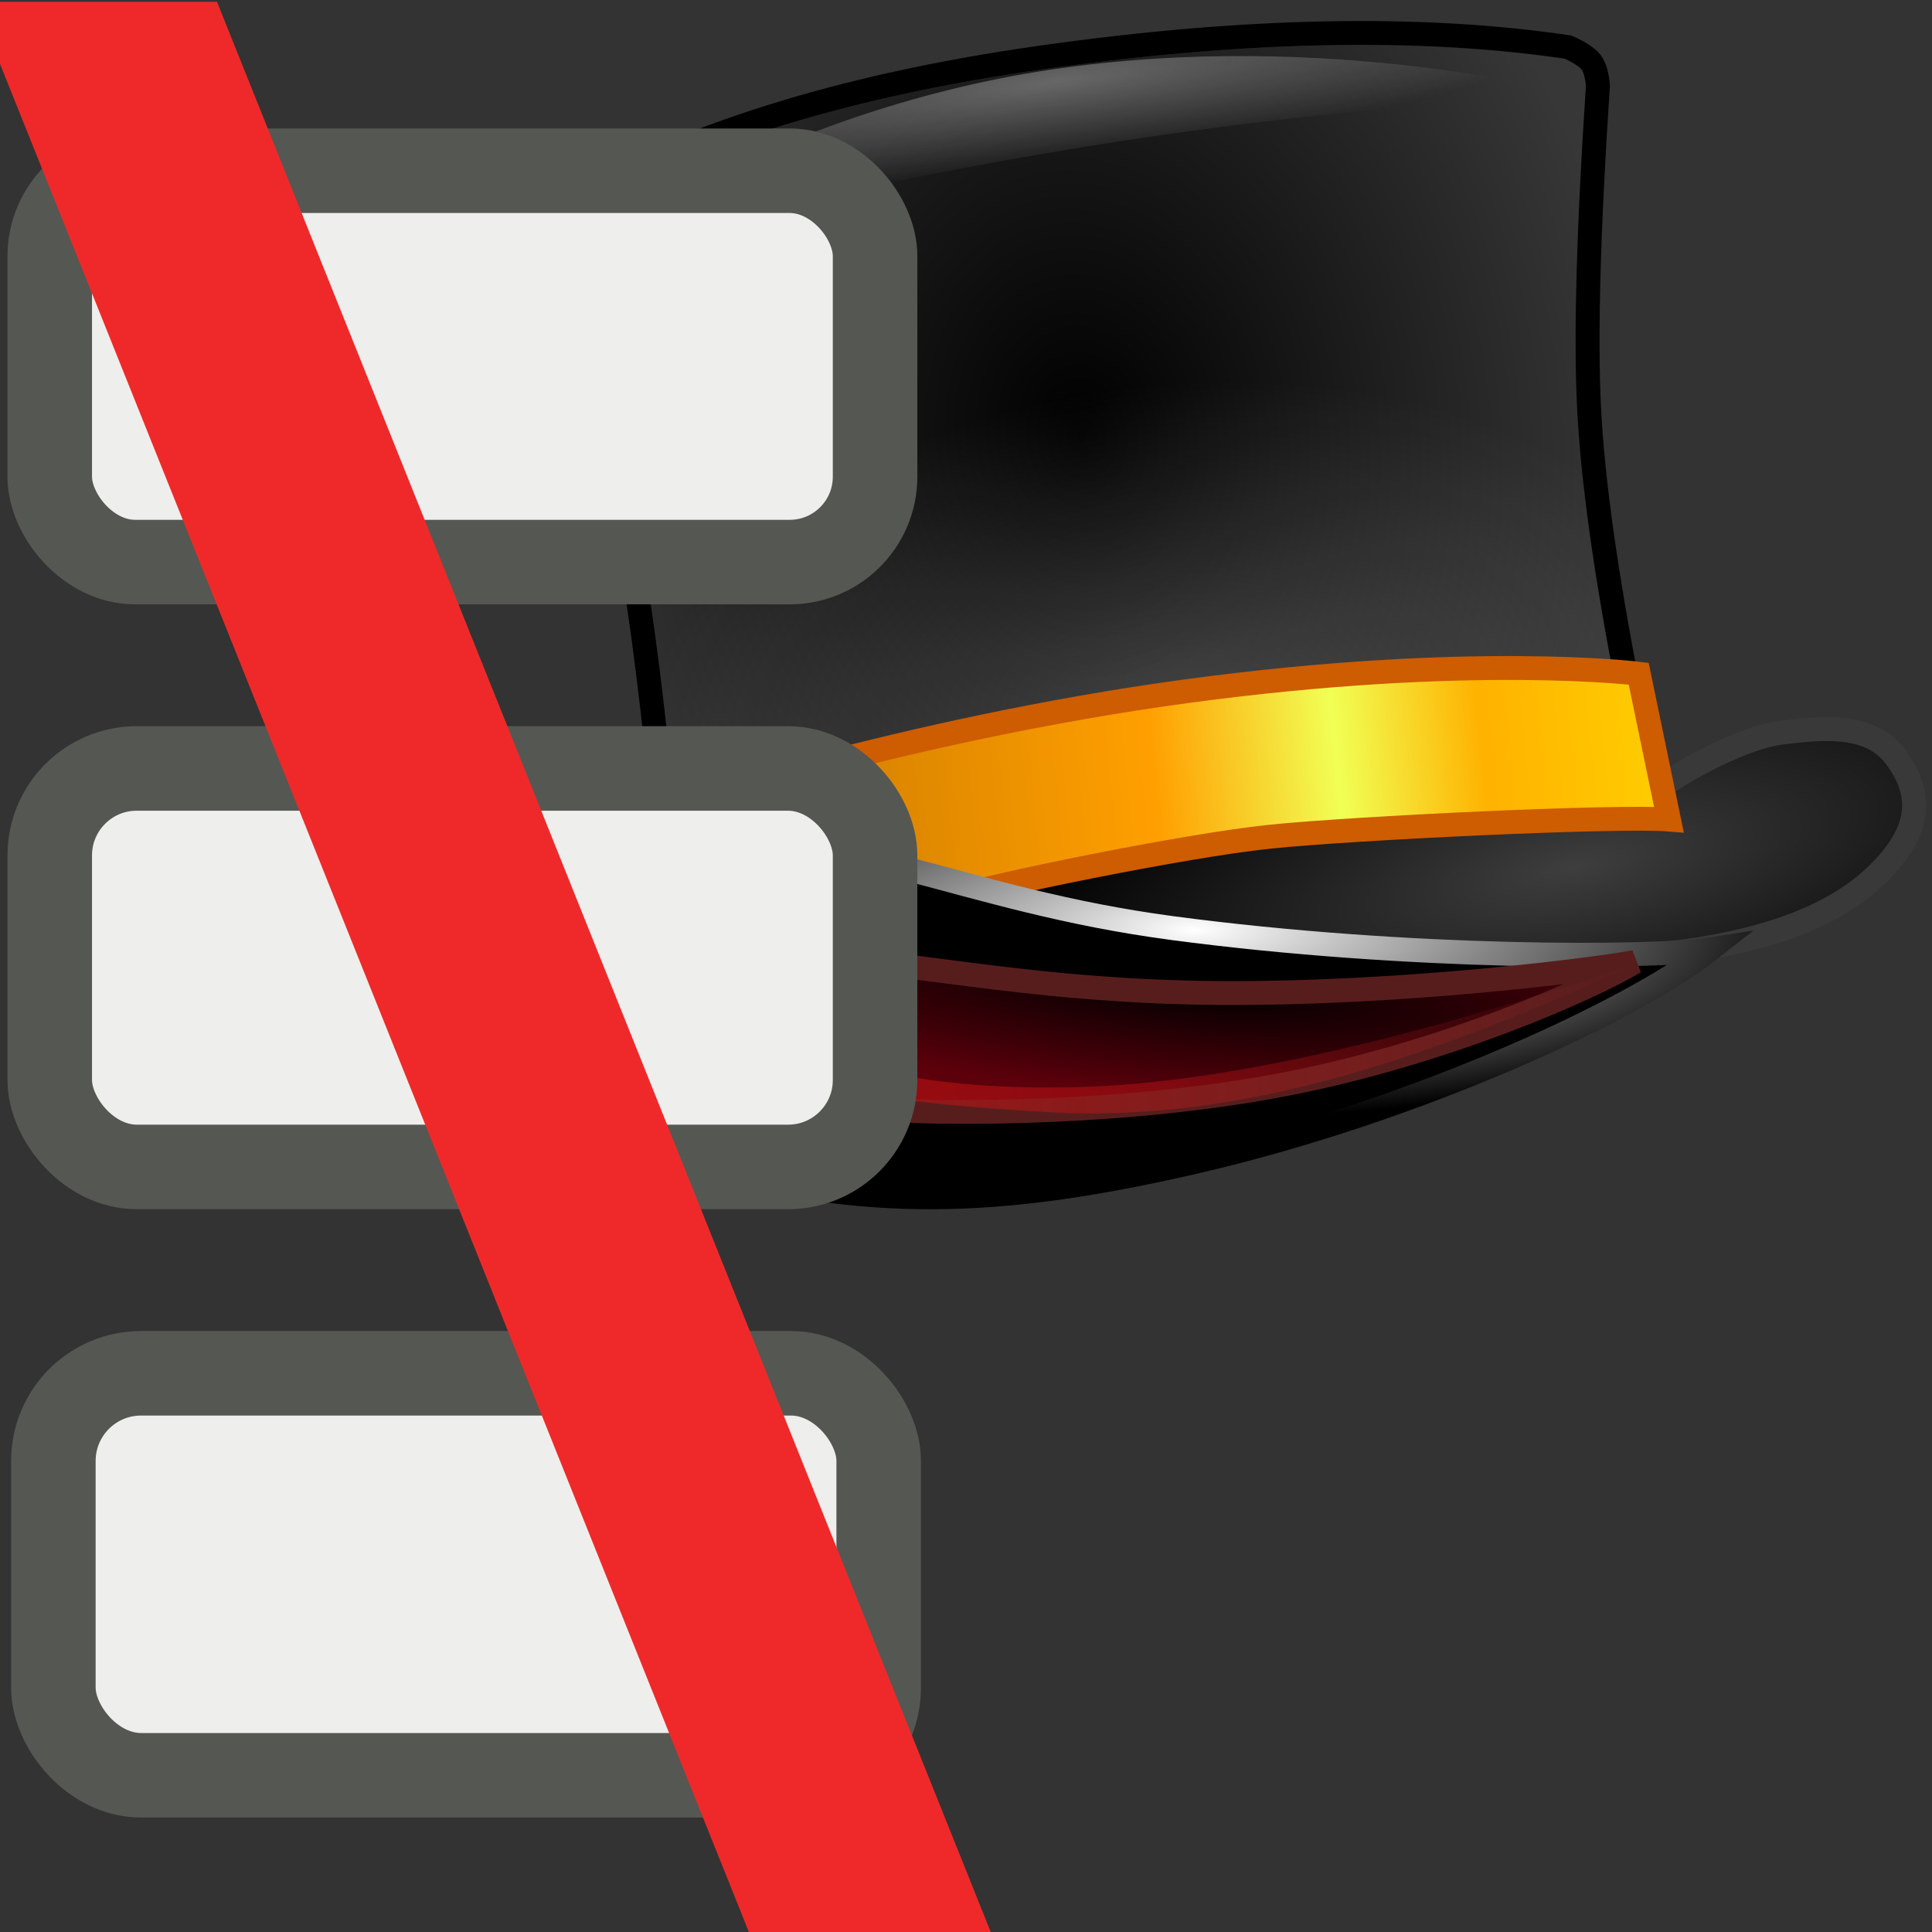 <?xml version="1.0" encoding="UTF-8" standalone="no"?>
<svg
   xmlns:dc="http://purl.org/dc/elements/1.1/"
   xmlns:cc="http://creativecommons.org/ns#"
   xmlns:rdf="http://www.w3.org/1999/02/22-rdf-syntax-ns#"
   xmlns:svg="http://www.w3.org/2000/svg"
   xmlns="http://www.w3.org/2000/svg"
   xmlns:xlink="http://www.w3.org/1999/xlink"
   xmlns:sodipodi="http://sodipodi.sourceforge.net/DTD/sodipodi-0.dtd"
   xmlns:inkscape="http://www.inkscape.org/namespaces/inkscape"
   width="16"
   height="16"
   id="svg6361"
   sodipodi:version="0.32"
   inkscape:version="1.0.1 (3bc2e813f5, 2020-09-07)"
   sodipodi:docname="pdg_dirty_all.svg"
   version="1.0">
  <rect width="100%" height="100%" fill="#333333" stroke="none"/>
  <defs
     id="defs3">
    <radialGradient
       inkscape:collect="always"
       xlink:href="#linearGradient4429"
       id="radialGradient4435"
       cx="20.572"
       cy="13.501"
       fx="20.572"
       fy="13.501"
       r="17.885"
       gradientTransform="matrix(0.794,-0.098,0.127,1.029,8.254,-1.168)"
       gradientUnits="userSpaceOnUse" />
    <linearGradient
       id="linearGradient4429">
      <stop
         style="stop-color:#000000;stop-opacity:1;"
         offset="0"
         id="stop4431" />
      <stop
         id="stop4437"
         offset="1"
         style="stop-color:#373737;stop-opacity:1;" />
    </linearGradient>
    <radialGradient
       inkscape:collect="always"
       xlink:href="#linearGradient4441"
       id="radialGradient4447"
       cx="23.623"
       cy="28.883"
       fx="23.623"
       fy="28.883"
       r="18.151"
       gradientTransform="matrix(0.759,-0.075,0.046,0.467,9.543,6.123)"
       gradientUnits="userSpaceOnUse" />
    <linearGradient
       id="linearGradient4441">
      <stop
         style="stop-color:#ffffff;stop-opacity:0.198;"
         offset="0"
         id="stop4443" />
      <stop
         style="stop-color:#ffffff;stop-opacity:0;"
         offset="1"
         id="stop4445" />
    </linearGradient>
    <radialGradient
       inkscape:collect="always"
       xlink:href="#linearGradient4449"
       id="radialGradient4455"
       cx="33.895"
       cy="22.824"
       fx="33.895"
       fy="22.824"
       r="14.886"
       gradientTransform="matrix(1.036,-0.216,0.074,0.353,2.194,21.109)"
       gradientUnits="userSpaceOnUse" />
    <linearGradient
       id="linearGradient4449">
      <stop
         style="stop-color:#3e3e3e;stop-opacity:1;"
         offset="0"
         id="stop4451" />
      <stop
         style="stop-color:#000000;stop-opacity:1;"
         offset="1"
         id="stop4453" />
    </linearGradient>
    <linearGradient
       inkscape:collect="always"
       xlink:href="#linearGradient4483"
       id="linearGradient4489"
       x1="9.29"
       y1="29.684"
       x2="39.035"
       y2="26.704"
       gradientUnits="userSpaceOnUse"
       gradientTransform="matrix(0.788,0,0,0.788,10.285,-2.409)" />
    <linearGradient
       id="linearGradient4483">
      <stop
         style="stop-color:#ca7900;stop-opacity:1;"
         offset="0"
         id="stop4485" />
      <stop
         id="stop4495"
         offset="0.452"
         style="stop-color:#ff9f00;stop-opacity:1;" />
      <stop
         id="stop4493"
         offset="0.653"
         style="stop-color:#f1ff55;stop-opacity:1;" />
      <stop
         id="stop4491"
         offset="0.813"
         style="stop-color:#ffb200;stop-opacity:1;" />
      <stop
         style="stop-color:#ffcc00;stop-opacity:1;"
         offset="1"
         id="stop4487" />
    </linearGradient>
    <radialGradient
       inkscape:collect="always"
       xlink:href="#linearGradient4497"
       id="radialGradient4503"
       cx="24.163"
       cy="26.352"
       fx="24.163"
       fy="26.352"
       r="20.624"
       gradientTransform="matrix(0.788,0,0,0.236,10.166,17.265)"
       gradientUnits="userSpaceOnUse" />
    <linearGradient
       id="linearGradient4497">
      <stop
         style="stop-color:#ffffff;stop-opacity:1;"
         offset="0"
         id="stop4499" />
      <stop
         style="stop-color:#000000;stop-opacity:1;"
         offset="1"
         id="stop4501" />
    </linearGradient>
    <radialGradient
       inkscape:collect="always"
       xlink:href="#linearGradient4389"
       id="radialGradient4395"
       cx="23.904"
       cy="25.395"
       fx="23.904"
       fy="25.395"
       r="14.523"
       gradientTransform="matrix(1.15,0.107,-0.019,0.2,2.012,17.327)"
       gradientUnits="userSpaceOnUse" />
    <linearGradient
       id="linearGradient4389">
      <stop
         style="stop-color:#000000;stop-opacity:1;"
         offset="0"
         id="stop4391" />
      <stop
         style="stop-color:#5c000b;stop-opacity:1;"
         offset="1"
         id="stop4393" />
    </linearGradient>
    <linearGradient
       inkscape:collect="always"
       xlink:href="#linearGradient4399"
       id="linearGradient4405"
       x1="10.299"
       y1="33.018"
       x2="38.335"
       y2="33.018"
       gradientUnits="userSpaceOnUse"
       gradientTransform="matrix(0.8,0,0,0.799,9.839,-0.081)" />
    <linearGradient
       id="linearGradient4399">
      <stop
         style="stop-color:#b80e0e;stop-opacity:0.685;"
         offset="0"
         id="stop4401" />
      <stop
         style="stop-color:#ef2929;stop-opacity:0;"
         offset="1"
         id="stop4403" />
    </linearGradient>
    <radialGradient
       inkscape:collect="always"
       xlink:href="#linearGradient4507"
       id="radialGradient4513"
       cx="19.521"
       cy="-4.862"
       fx="19.521"
       fy="-4.862"
       r="16.693"
       gradientTransform="matrix(0.867,-0.117,0.018,0.132,8.716,4.465)"
       gradientUnits="userSpaceOnUse" />
    <linearGradient
       id="linearGradient4507">
      <stop
         style="stop-color:#ffffff;stop-opacity:0.333;"
         offset="0"
         id="stop4509" />
      <stop
         style="stop-color:#ffffff;stop-opacity:0;"
         offset="1"
         id="stop4511" />
    </linearGradient>
  </defs>
  <sodipodi:namedview
     inkscape:guide-bbox="true"
     showguides="true"
     id="base"
     pagecolor="#ffffff"
     bordercolor="#666"
     borderopacity="1"
     inkscape:pageopacity="0.0"
     inkscape:pageshadow="2"
     inkscape:zoom="33.941125"
     inkscape:cx="3.7313499"
     inkscape:cy="7.3826971"
     inkscape:current-layer="layer1"
     showgrid="true"
     inkscape:grid-bbox="true"
     inkscape:document-units="px"
     inkscape:window-width="2560"
     inkscape:window-height="1377"
     inkscape:window-x="-8"
     inkscape:window-y="-8"
     inkscape:showpageshadow="true"
     fill="#deb887"
     stroke="#204a87"
     borderlayer="true"
     width="16px"
     height="16px"
     inkscape:window-maximized="1"
     inkscape:snap-global="false"
     inkscape:document-rotation="0">
    <inkscape:grid
       id="GridFromPre046Settings"
       type="xygrid"
       originx="0"
       originy="0"
       spacingx="1"
       spacingy="1"
       color="#7171cd"
       empcolor="#7b7bc3"
       opacity="0.286"
       empopacity="0.537"
       empspacing="10" />
  </sodipodi:namedview>
  <g
     id="layer1"
     inkscape:label="Layer 1"
     inkscape:groupmode="layer">
    <g
       id="g4266"
       transform="matrix(0.321,0,0,0.32,0.517,0.187)"
       style="stroke-width:1.237">
      <path
         style="fill:url(#radialGradient4435);fill-opacity:1;stroke:#393939;stroke-width:0.618;stroke-miterlimit:4;stroke-dasharray:none;stroke-opacity:1"
         inkscape:connector-curvature="0"
         d="m 15.575,21.157 c -0.317,-3.314 -0.63,-5.821 -0.938,-7.521 -0.308,-1.7 -1.123,-4.109 -2.443,-7.228 -0.014,-0.36 0.002,-0.622 0.05,-0.785 0.048,-0.163 0.175,-0.392 0.382,-0.688 3.169,-1.943 7.378,-3.287 12.626,-4.032 5.248,-0.745 9.779,-0.834 13.591,-0.269 0.299,0.135 0.496,0.264 0.592,0.387 0.095,0.123 0.155,0.326 0.18,0.609 -0.246,3.712 -0.322,6.497 -0.228,8.356 0.094,1.859 0.432,4.284 1.015,7.275 z"
         id="Path-3" />
      <path
         id="path4439"
         d="m 15.575,21.157 c -0.317,-3.314 -0.63,-5.821 -0.938,-7.521 -0.308,-1.7 -1.123,-4.109 -2.443,-7.228 -0.014,-0.36 0.002,-0.622 0.05,-0.785 0.048,-0.163 0.175,-0.392 0.382,-0.688 3.169,-1.943 7.378,-3.287 12.626,-4.032 5.248,-0.745 9.779,-0.834 13.591,-0.269 0.299,0.135 0.496,0.264 0.592,0.387 0.095,0.123 0.155,0.326 0.18,0.609 -0.246,3.712 -0.322,6.497 -0.228,8.356 0.094,1.859 0.432,4.284 1.015,7.275 z"
         inkscape:connector-curvature="0"
         style="fill:url(#radialGradient4447);fill-opacity:1;stroke:#000000;stroke-width:0.618;stroke-miterlimit:4;stroke-dasharray:none;stroke-opacity:1" />
      <path
         style="fill:url(#radialGradient4455);fill-opacity:1;stroke:#393939;stroke-width:0.618;stroke-miterlimit:4;stroke-dasharray:none;stroke-opacity:1"
         inkscape:connector-curvature="0"
         d="m 18.136,22.327 10.802,-2.675 c 4.63,-0.692 12.019,0.352 12.375,0.087 0.596,-0.445 2.125,-1.258 3.047,-1.364 0.922,-0.106 2.244,-0.294 2.928,0.622 0.684,0.915 0.759,1.897 -0.546,3.123 -1.305,1.226 -3.584,1.924 -6.729,2.076 -1.552,0.075 -5.946,0.426 -9.391,0.211 z"
         id="Path-4"
         sodipodi:nodetypes="ccssssscc" />
      <path
         style="fill:url(#linearGradient4489);fill-opacity:1;stroke:#ce5c00;stroke-width:0.618;stroke-miterlimit:4;stroke-dasharray:none;stroke-opacity:1"
         inkscape:connector-curvature="0"
         d="m 15.415,20.414 c 0,0 6.236,-2.109 13.572,-3.108 7.336,-0.999 11.68,-0.455 11.68,-0.455 l 0.779,3.774 c -1.282,-0.105 -8.103,0.217 -10.3,0.445 -2.198,0.228 -7.359,1.292 -8.107,1.572 l -7.25,1.239 z"
         id="Path-5"
         sodipodi:nodetypes="czccsccc" />
      <path
         style="fill:#000000;stroke:url(#radialGradient4503);stroke-width:0.618;stroke-miterlimit:4;stroke-dasharray:none;stroke-opacity:1"
         inkscape:connector-curvature="0"
         d="m 42.516,23.984 c -1.976,1.566 -7.571,4.178 -13.324,5.508 -5.753,1.331 -8.775,1.08 -13.073,0.031 -4.298,-1.049 -5.691,-3.161 -5.713,-4.86 -0.021,-1.699 1.216,-3.462 5.135,-3.588 4.863,-0.157 7.625,1.628 13.082,2.358 6.134,0.82 12.44,0.776 13.893,0.551 z"
         id="Path"
         sodipodi:nodetypes="csssssc" />
      <path
         style="fill:url(#radialGradient4395);fill-opacity:1;stroke:#571d1d;stroke-width:0.618;stroke-miterlimit:4;stroke-dasharray:none;stroke-opacity:1"
         inkscape:connector-curvature="0"
         d="m 40.564,24.313 c -0.878,0.172 -5.948,0.838 -10.781,0.801 -4.411,-0.034 -7.649,-0.74 -9.241,-0.801 -1.343,-0.051 -2.697,0.543 -2.808,1.437 -0.111,0.894 1.542,2.279 3.969,2.408 1.22,0.065 5.744,0.12 9.892,-0.692 4.105,-0.804 7.835,-2.47 8.969,-3.153 z"
         id="Path-2" />
      <path
         style="fill:url(#linearGradient4405);fill-opacity:1;stroke:none;stroke-width:1.237"
         d="m 18.081,25.413 c 1.238,1.672 4.413,2.226 8.081,2.138 4.858,-0.117 10.741,-1.985 14.344,-3.147 -4.868,2.218 -9.873,4.091 -15.03,3.796 -5.289,-0.303 -7.505,-0.77 -7.394,-2.786 z"
         id="path4397"
         inkscape:connector-curvature="0"
         sodipodi:nodetypes="cscsc" />
      <path
         style="fill:url(#radialGradient4513);fill-opacity:1;stroke:none;stroke-width:1.237"
         d="M 12.872,6.196 C 21.492,3.813 30.244,2.27 39.181,1.901 c 0,0 -6.461,-1.775 -13.732,-0.676 -7.271,1.098 -12.577,4.972 -12.577,4.972 z"
         id="path4505"
         inkscape:connector-curvature="0"
         sodipodi:nodetypes="cczc" />
    </g>
    <rect
       style="color:#000000;overflow:visible;fill:#eeeeec;fill-opacity:1;stroke:#555753;stroke-width:0.7;stop-color:#000000"
       id="rect79105"
       width="6.835"
       height="3.241"
       x="0.412"
       y="1.414"
       ry="0.707" />
    <rect
       style="color:#000000;overflow:visible;fill:#eeeeec;fill-opacity:1;stroke:#555753;stroke-width:0.7;stop-color:#000000"
       id="rect79107"
       width="6.835"
       height="3.3"
       x="0.412"
       y="6.364"
       ry="0.72" />
    <rect
       style="color:#000000;overflow:visible;fill:#eeeeec;fill-opacity:1;stroke:#555753;stroke-width:0.7;stop-color:#000000"
       id="rect79109"
       width="6.835"
       height="3.329"
       x="0.442"
       y="11.373"
       ry="0.726" />
    <rect
       style="color:#000000;overflow:visible;fill:#ef2929;fill-opacity:1;stroke:none;stroke-width:0.727;stop-color:#000000"
       id="rect79126"
       width="2.003"
       height="17.267"
       x="-0.212"
       y="0.016"
       transform="matrix(1,0,0.372,0.928,0,0)" />
  </g>
</svg>
